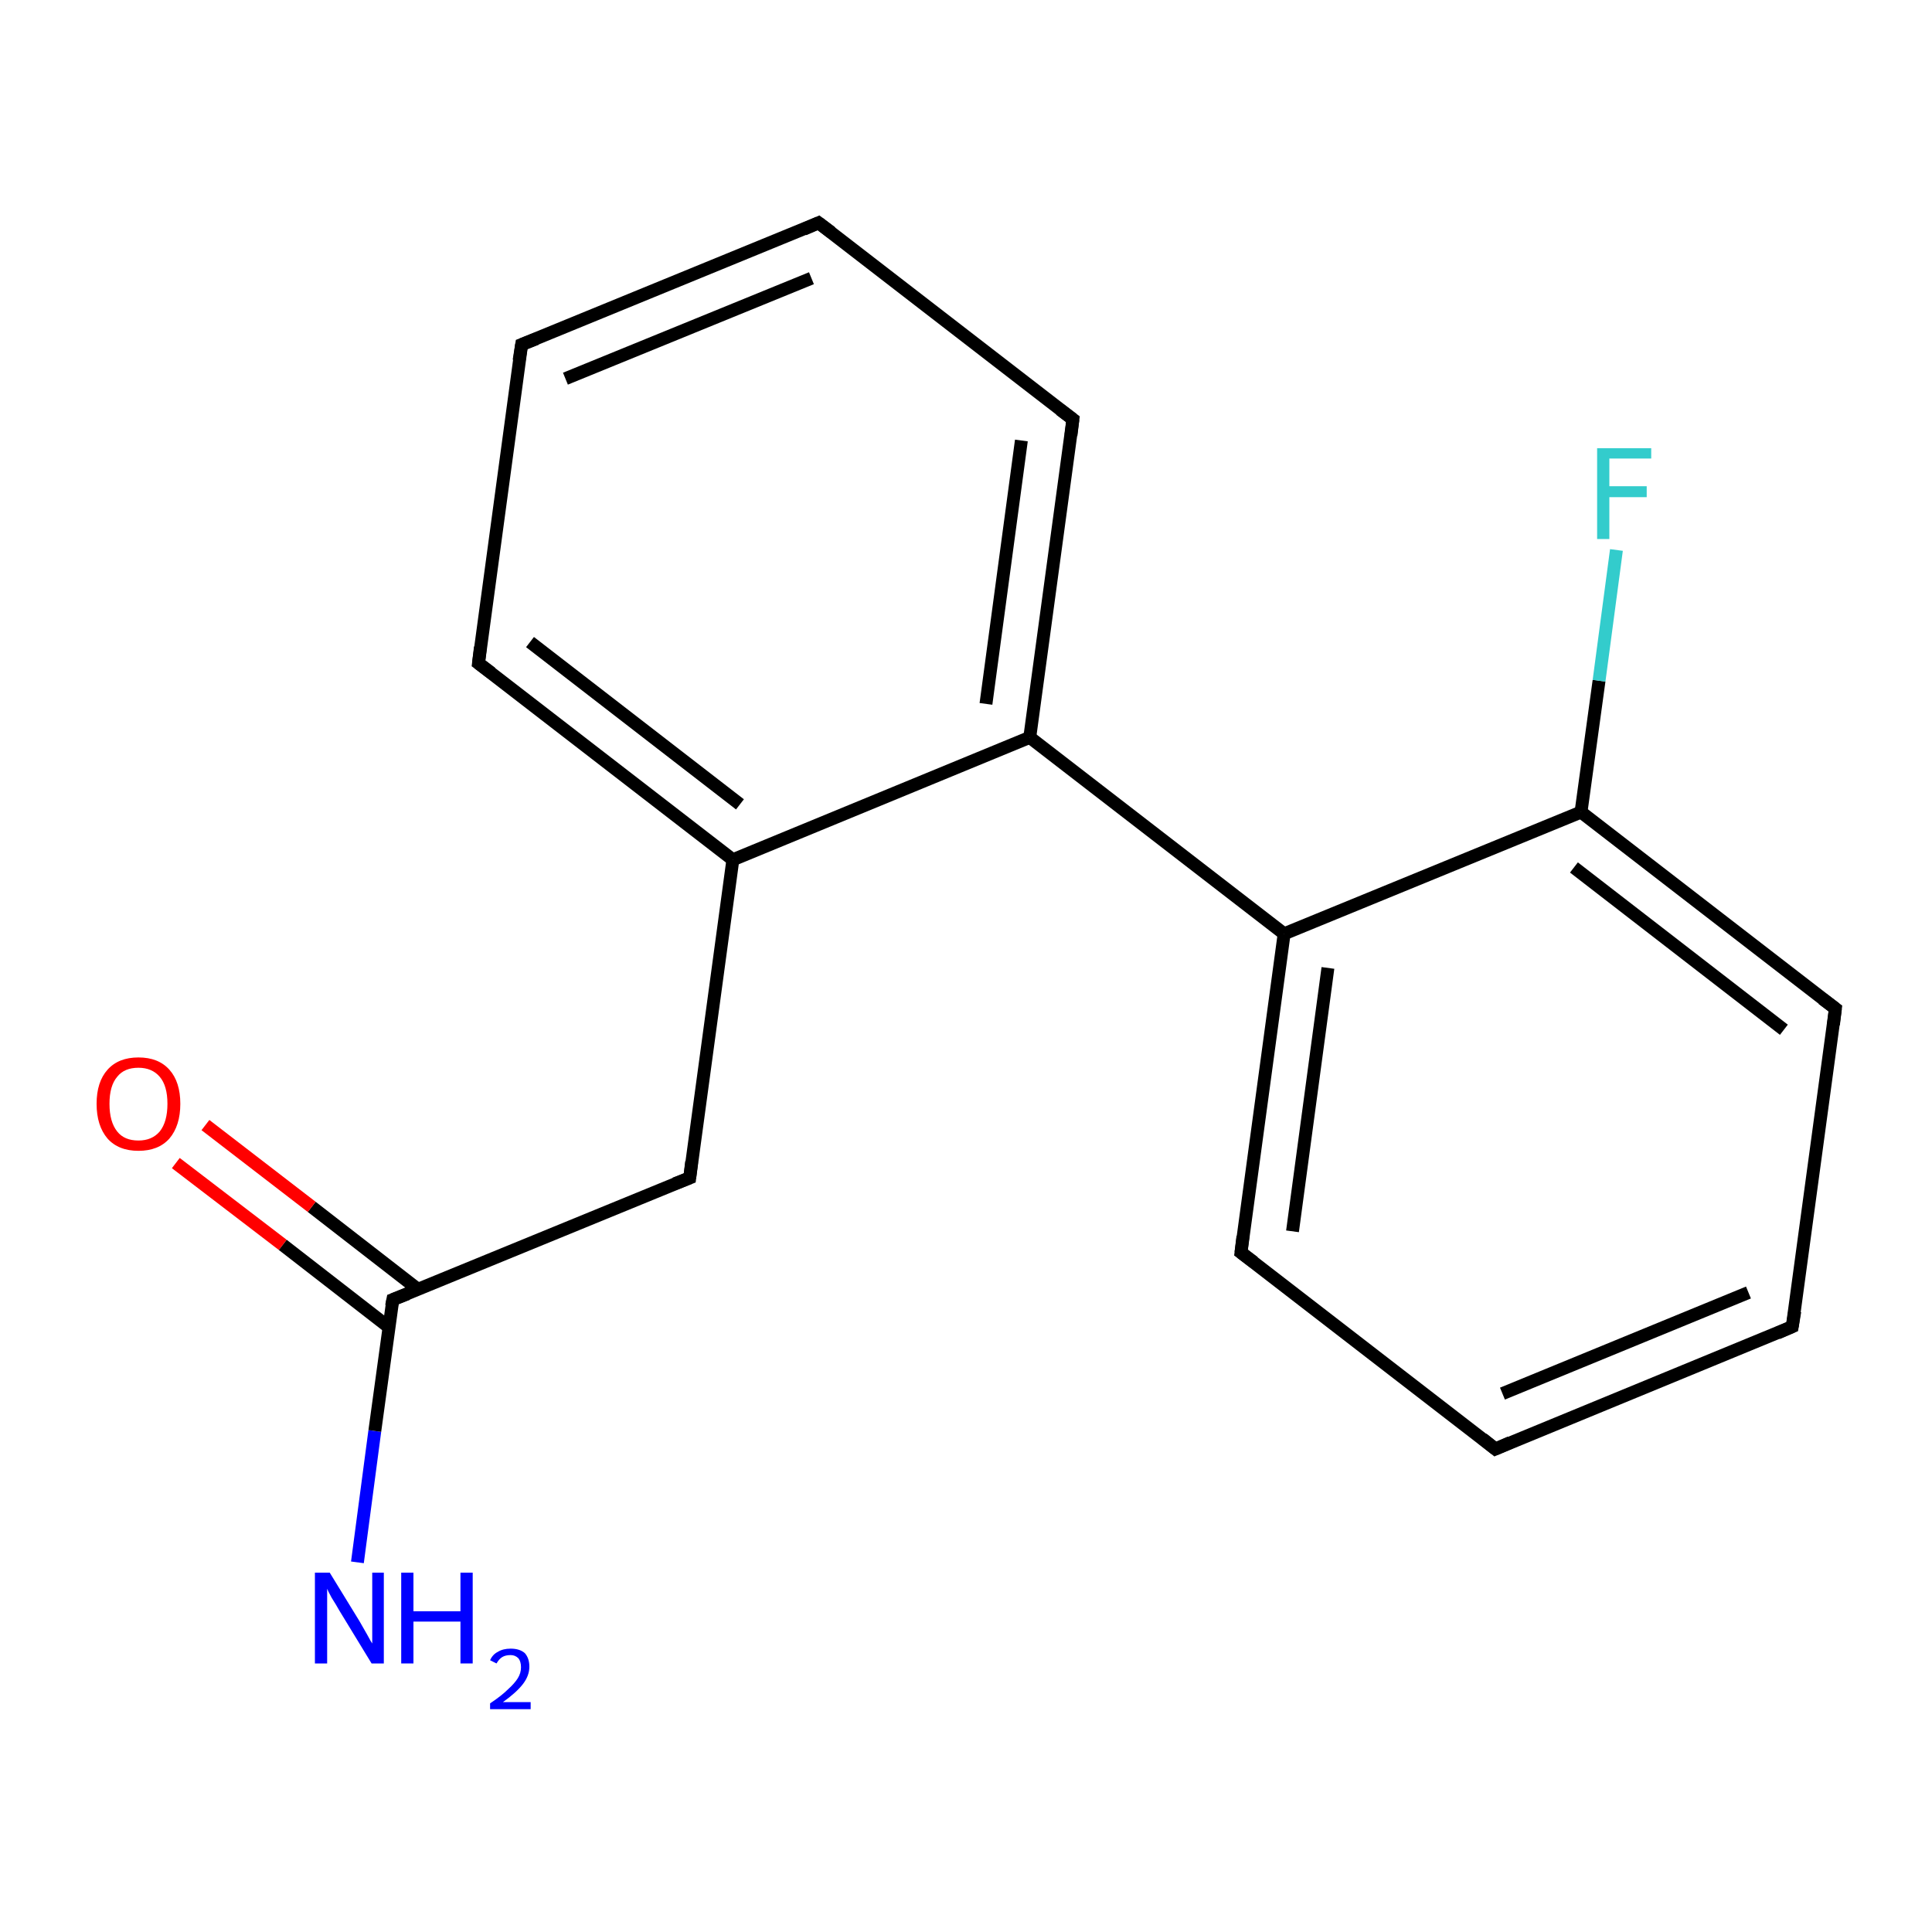 <?xml version='1.0' encoding='iso-8859-1'?>
<svg version='1.1' baseProfile='full'
              xmlns='http://www.w3.org/2000/svg'
                      xmlns:rdkit='http://www.rdkit.org/xml'
                      xmlns:xlink='http://www.w3.org/1999/xlink'
                  xml:space='preserve'
width='300px' height='300px' viewBox='0 0 300 300'>
<!-- END OF HEADER -->
<rect style='opacity:1.0;fill:#FFFFFF;stroke:none' width='300.0' height='300.0' x='0.0' y='0.0'> </rect>
<path class='bond-0 atom-0 atom-1' d='M 55.5,242.6 L 58.2,222.2' style='fill:none;fill-rule:evenodd;stroke:#0000FF;stroke-width:2.0px;stroke-linecap:butt;stroke-linejoin:miter;stroke-opacity:1' />
<path class='bond-0 atom-0 atom-1' d='M 58.2,222.2 L 61.0,201.8' style='fill:none;fill-rule:evenodd;stroke:#000000;stroke-width:2.0px;stroke-linecap:butt;stroke-linejoin:miter;stroke-opacity:1' />
<path class='bond-1 atom-1 atom-2' d='M 64.9,200.2 L 48.4,187.4' style='fill:none;fill-rule:evenodd;stroke:#000000;stroke-width:2.0px;stroke-linecap:butt;stroke-linejoin:miter;stroke-opacity:1' />
<path class='bond-1 atom-1 atom-2' d='M 48.4,187.4 L 31.9,174.7' style='fill:none;fill-rule:evenodd;stroke:#FF0000;stroke-width:2.0px;stroke-linecap:butt;stroke-linejoin:miter;stroke-opacity:1' />
<path class='bond-1 atom-1 atom-2' d='M 60.4,206.1 L 43.9,193.3' style='fill:none;fill-rule:evenodd;stroke:#000000;stroke-width:2.0px;stroke-linecap:butt;stroke-linejoin:miter;stroke-opacity:1' />
<path class='bond-1 atom-1 atom-2' d='M 43.9,193.3 L 27.3,180.6' style='fill:none;fill-rule:evenodd;stroke:#FF0000;stroke-width:2.0px;stroke-linecap:butt;stroke-linejoin:miter;stroke-opacity:1' />
<path class='bond-2 atom-1 atom-3' d='M 61.0,201.8 L 107.1,182.9' style='fill:none;fill-rule:evenodd;stroke:#000000;stroke-width:2.0px;stroke-linecap:butt;stroke-linejoin:miter;stroke-opacity:1' />
<path class='bond-3 atom-3 atom-4' d='M 107.1,182.9 L 113.8,133.5' style='fill:none;fill-rule:evenodd;stroke:#000000;stroke-width:2.0px;stroke-linecap:butt;stroke-linejoin:miter;stroke-opacity:1' />
<path class='bond-4 atom-4 atom-5' d='M 113.8,133.5 L 74.3,103.0' style='fill:none;fill-rule:evenodd;stroke:#000000;stroke-width:2.0px;stroke-linecap:butt;stroke-linejoin:miter;stroke-opacity:1' />
<path class='bond-4 atom-4 atom-5' d='M 114.9,124.9 L 82.3,99.7' style='fill:none;fill-rule:evenodd;stroke:#000000;stroke-width:2.0px;stroke-linecap:butt;stroke-linejoin:miter;stroke-opacity:1' />
<path class='bond-5 atom-5 atom-6' d='M 74.3,103.0 L 81.0,53.5' style='fill:none;fill-rule:evenodd;stroke:#000000;stroke-width:2.0px;stroke-linecap:butt;stroke-linejoin:miter;stroke-opacity:1' />
<path class='bond-6 atom-6 atom-7' d='M 81.0,53.5 L 127.1,34.6' style='fill:none;fill-rule:evenodd;stroke:#000000;stroke-width:2.0px;stroke-linecap:butt;stroke-linejoin:miter;stroke-opacity:1' />
<path class='bond-6 atom-6 atom-7' d='M 87.8,58.8 L 126.0,43.2' style='fill:none;fill-rule:evenodd;stroke:#000000;stroke-width:2.0px;stroke-linecap:butt;stroke-linejoin:miter;stroke-opacity:1' />
<path class='bond-7 atom-7 atom-8' d='M 127.1,34.6 L 166.6,65.1' style='fill:none;fill-rule:evenodd;stroke:#000000;stroke-width:2.0px;stroke-linecap:butt;stroke-linejoin:miter;stroke-opacity:1' />
<path class='bond-8 atom-8 atom-9' d='M 166.6,65.1 L 159.9,114.5' style='fill:none;fill-rule:evenodd;stroke:#000000;stroke-width:2.0px;stroke-linecap:butt;stroke-linejoin:miter;stroke-opacity:1' />
<path class='bond-8 atom-8 atom-9' d='M 158.6,68.4 L 153.1,109.3' style='fill:none;fill-rule:evenodd;stroke:#000000;stroke-width:2.0px;stroke-linecap:butt;stroke-linejoin:miter;stroke-opacity:1' />
<path class='bond-9 atom-9 atom-10' d='M 159.9,114.5 L 199.4,145.0' style='fill:none;fill-rule:evenodd;stroke:#000000;stroke-width:2.0px;stroke-linecap:butt;stroke-linejoin:miter;stroke-opacity:1' />
<path class='bond-10 atom-10 atom-11' d='M 199.4,145.0 L 192.7,194.5' style='fill:none;fill-rule:evenodd;stroke:#000000;stroke-width:2.0px;stroke-linecap:butt;stroke-linejoin:miter;stroke-opacity:1' />
<path class='bond-10 atom-10 atom-11' d='M 206.2,150.3 L 200.7,191.2' style='fill:none;fill-rule:evenodd;stroke:#000000;stroke-width:2.0px;stroke-linecap:butt;stroke-linejoin:miter;stroke-opacity:1' />
<path class='bond-11 atom-11 atom-12' d='M 192.7,194.5 L 232.2,225.0' style='fill:none;fill-rule:evenodd;stroke:#000000;stroke-width:2.0px;stroke-linecap:butt;stroke-linejoin:miter;stroke-opacity:1' />
<path class='bond-12 atom-12 atom-13' d='M 232.2,225.0 L 278.3,206.0' style='fill:none;fill-rule:evenodd;stroke:#000000;stroke-width:2.0px;stroke-linecap:butt;stroke-linejoin:miter;stroke-opacity:1' />
<path class='bond-12 atom-12 atom-13' d='M 233.3,216.4 L 271.5,200.7' style='fill:none;fill-rule:evenodd;stroke:#000000;stroke-width:2.0px;stroke-linecap:butt;stroke-linejoin:miter;stroke-opacity:1' />
<path class='bond-13 atom-13 atom-14' d='M 278.3,206.0 L 285.0,156.6' style='fill:none;fill-rule:evenodd;stroke:#000000;stroke-width:2.0px;stroke-linecap:butt;stroke-linejoin:miter;stroke-opacity:1' />
<path class='bond-14 atom-14 atom-15' d='M 285.0,156.6 L 245.5,126.1' style='fill:none;fill-rule:evenodd;stroke:#000000;stroke-width:2.0px;stroke-linecap:butt;stroke-linejoin:miter;stroke-opacity:1' />
<path class='bond-14 atom-14 atom-15' d='M 277.0,159.9 L 244.4,134.7' style='fill:none;fill-rule:evenodd;stroke:#000000;stroke-width:2.0px;stroke-linecap:butt;stroke-linejoin:miter;stroke-opacity:1' />
<path class='bond-15 atom-15 atom-16' d='M 245.5,126.1 L 248.3,105.7' style='fill:none;fill-rule:evenodd;stroke:#000000;stroke-width:2.0px;stroke-linecap:butt;stroke-linejoin:miter;stroke-opacity:1' />
<path class='bond-15 atom-15 atom-16' d='M 248.3,105.7 L 251.0,85.4' style='fill:none;fill-rule:evenodd;stroke:#33CCCC;stroke-width:2.0px;stroke-linecap:butt;stroke-linejoin:miter;stroke-opacity:1' />
<path class='bond-16 atom-9 atom-4' d='M 159.9,114.5 L 113.8,133.5' style='fill:none;fill-rule:evenodd;stroke:#000000;stroke-width:2.0px;stroke-linecap:butt;stroke-linejoin:miter;stroke-opacity:1' />
<path class='bond-17 atom-15 atom-10' d='M 245.5,126.1 L 199.4,145.0' style='fill:none;fill-rule:evenodd;stroke:#000000;stroke-width:2.0px;stroke-linecap:butt;stroke-linejoin:miter;stroke-opacity:1' />
<path d='M 60.8,202.8 L 61.0,201.8 L 63.3,200.9' style='fill:none;stroke:#000000;stroke-width:2.0px;stroke-linecap:butt;stroke-linejoin:miter;stroke-miterlimit:10;stroke-opacity:1;' />
<path d='M 104.8,183.8 L 107.1,182.9 L 107.4,180.4' style='fill:none;stroke:#000000;stroke-width:2.0px;stroke-linecap:butt;stroke-linejoin:miter;stroke-miterlimit:10;stroke-opacity:1;' />
<path d='M 76.3,104.5 L 74.3,103.0 L 74.6,100.5' style='fill:none;stroke:#000000;stroke-width:2.0px;stroke-linecap:butt;stroke-linejoin:miter;stroke-miterlimit:10;stroke-opacity:1;' />
<path d='M 80.6,56.0 L 81.0,53.5 L 83.3,52.6' style='fill:none;stroke:#000000;stroke-width:2.0px;stroke-linecap:butt;stroke-linejoin:miter;stroke-miterlimit:10;stroke-opacity:1;' />
<path d='M 124.8,35.6 L 127.1,34.6 L 129.1,36.1' style='fill:none;stroke:#000000;stroke-width:2.0px;stroke-linecap:butt;stroke-linejoin:miter;stroke-miterlimit:10;stroke-opacity:1;' />
<path d='M 164.6,63.6 L 166.6,65.1 L 166.3,67.6' style='fill:none;stroke:#000000;stroke-width:2.0px;stroke-linecap:butt;stroke-linejoin:miter;stroke-miterlimit:10;stroke-opacity:1;' />
<path d='M 193.0,192.0 L 192.7,194.5 L 194.7,196.0' style='fill:none;stroke:#000000;stroke-width:2.0px;stroke-linecap:butt;stroke-linejoin:miter;stroke-miterlimit:10;stroke-opacity:1;' />
<path d='M 230.2,223.4 L 232.2,225.0 L 234.5,224.0' style='fill:none;stroke:#000000;stroke-width:2.0px;stroke-linecap:butt;stroke-linejoin:miter;stroke-miterlimit:10;stroke-opacity:1;' />
<path d='M 276.0,207.0 L 278.3,206.0 L 278.7,203.6' style='fill:none;stroke:#000000;stroke-width:2.0px;stroke-linecap:butt;stroke-linejoin:miter;stroke-miterlimit:10;stroke-opacity:1;' />
<path d='M 284.7,159.1 L 285.0,156.6 L 283.0,155.1' style='fill:none;stroke:#000000;stroke-width:2.0px;stroke-linecap:butt;stroke-linejoin:miter;stroke-miterlimit:10;stroke-opacity:1;' />
<path class='atom-0' d='M 51.2 244.2
L 55.8 251.7
Q 56.2 252.4, 57.0 253.8
Q 57.7 255.1, 57.8 255.2
L 57.8 244.2
L 59.6 244.2
L 59.6 258.3
L 57.7 258.3
L 52.7 250.1
Q 52.2 249.2, 51.5 248.1
Q 50.9 247.0, 50.8 246.7
L 50.8 258.3
L 48.9 258.3
L 48.9 244.2
L 51.2 244.2
' fill='#0000FF'/>
<path class='atom-0' d='M 62.3 244.2
L 64.2 244.2
L 64.2 250.2
L 71.5 250.2
L 71.5 244.2
L 73.4 244.2
L 73.4 258.3
L 71.5 258.3
L 71.5 251.8
L 64.2 251.8
L 64.2 258.3
L 62.3 258.3
L 62.3 244.2
' fill='#0000FF'/>
<path class='atom-0' d='M 76.1 257.8
Q 76.5 256.9, 77.3 256.5
Q 78.1 256.0, 79.3 256.0
Q 80.7 256.0, 81.5 256.7
Q 82.2 257.5, 82.2 258.8
Q 82.2 260.2, 81.2 261.5
Q 80.2 262.8, 78.1 264.3
L 82.4 264.3
L 82.4 265.4
L 76.1 265.4
L 76.1 264.5
Q 77.9 263.3, 78.9 262.3
Q 79.9 261.4, 80.4 260.6
Q 80.9 259.8, 80.9 258.9
Q 80.9 258.0, 80.5 257.5
Q 80.0 257.0, 79.3 257.0
Q 78.5 257.0, 78.0 257.3
Q 77.5 257.6, 77.1 258.3
L 76.1 257.8
' fill='#0000FF'/>
<path class='atom-2' d='M 15.0 171.4
Q 15.0 168.0, 16.7 166.1
Q 18.4 164.2, 21.5 164.2
Q 24.6 164.2, 26.3 166.1
Q 28.0 168.0, 28.0 171.4
Q 28.0 174.8, 26.3 176.8
Q 24.6 178.7, 21.5 178.7
Q 18.4 178.7, 16.7 176.8
Q 15.0 174.8, 15.0 171.4
M 21.5 177.1
Q 23.6 177.1, 24.8 175.7
Q 26.0 174.2, 26.0 171.4
Q 26.0 168.6, 24.8 167.2
Q 23.6 165.8, 21.5 165.8
Q 19.3 165.8, 18.2 167.2
Q 17.0 168.6, 17.0 171.4
Q 17.0 174.2, 18.2 175.7
Q 19.3 177.1, 21.5 177.1
' fill='#FF0000'/>
<path class='atom-16' d='M 248.0 69.6
L 256.4 69.6
L 256.4 71.2
L 249.9 71.2
L 249.9 75.5
L 255.7 75.5
L 255.7 77.2
L 249.9 77.2
L 249.9 83.7
L 248.0 83.7
L 248.0 69.6
' fill='#33CCCC'/>
</svg>
